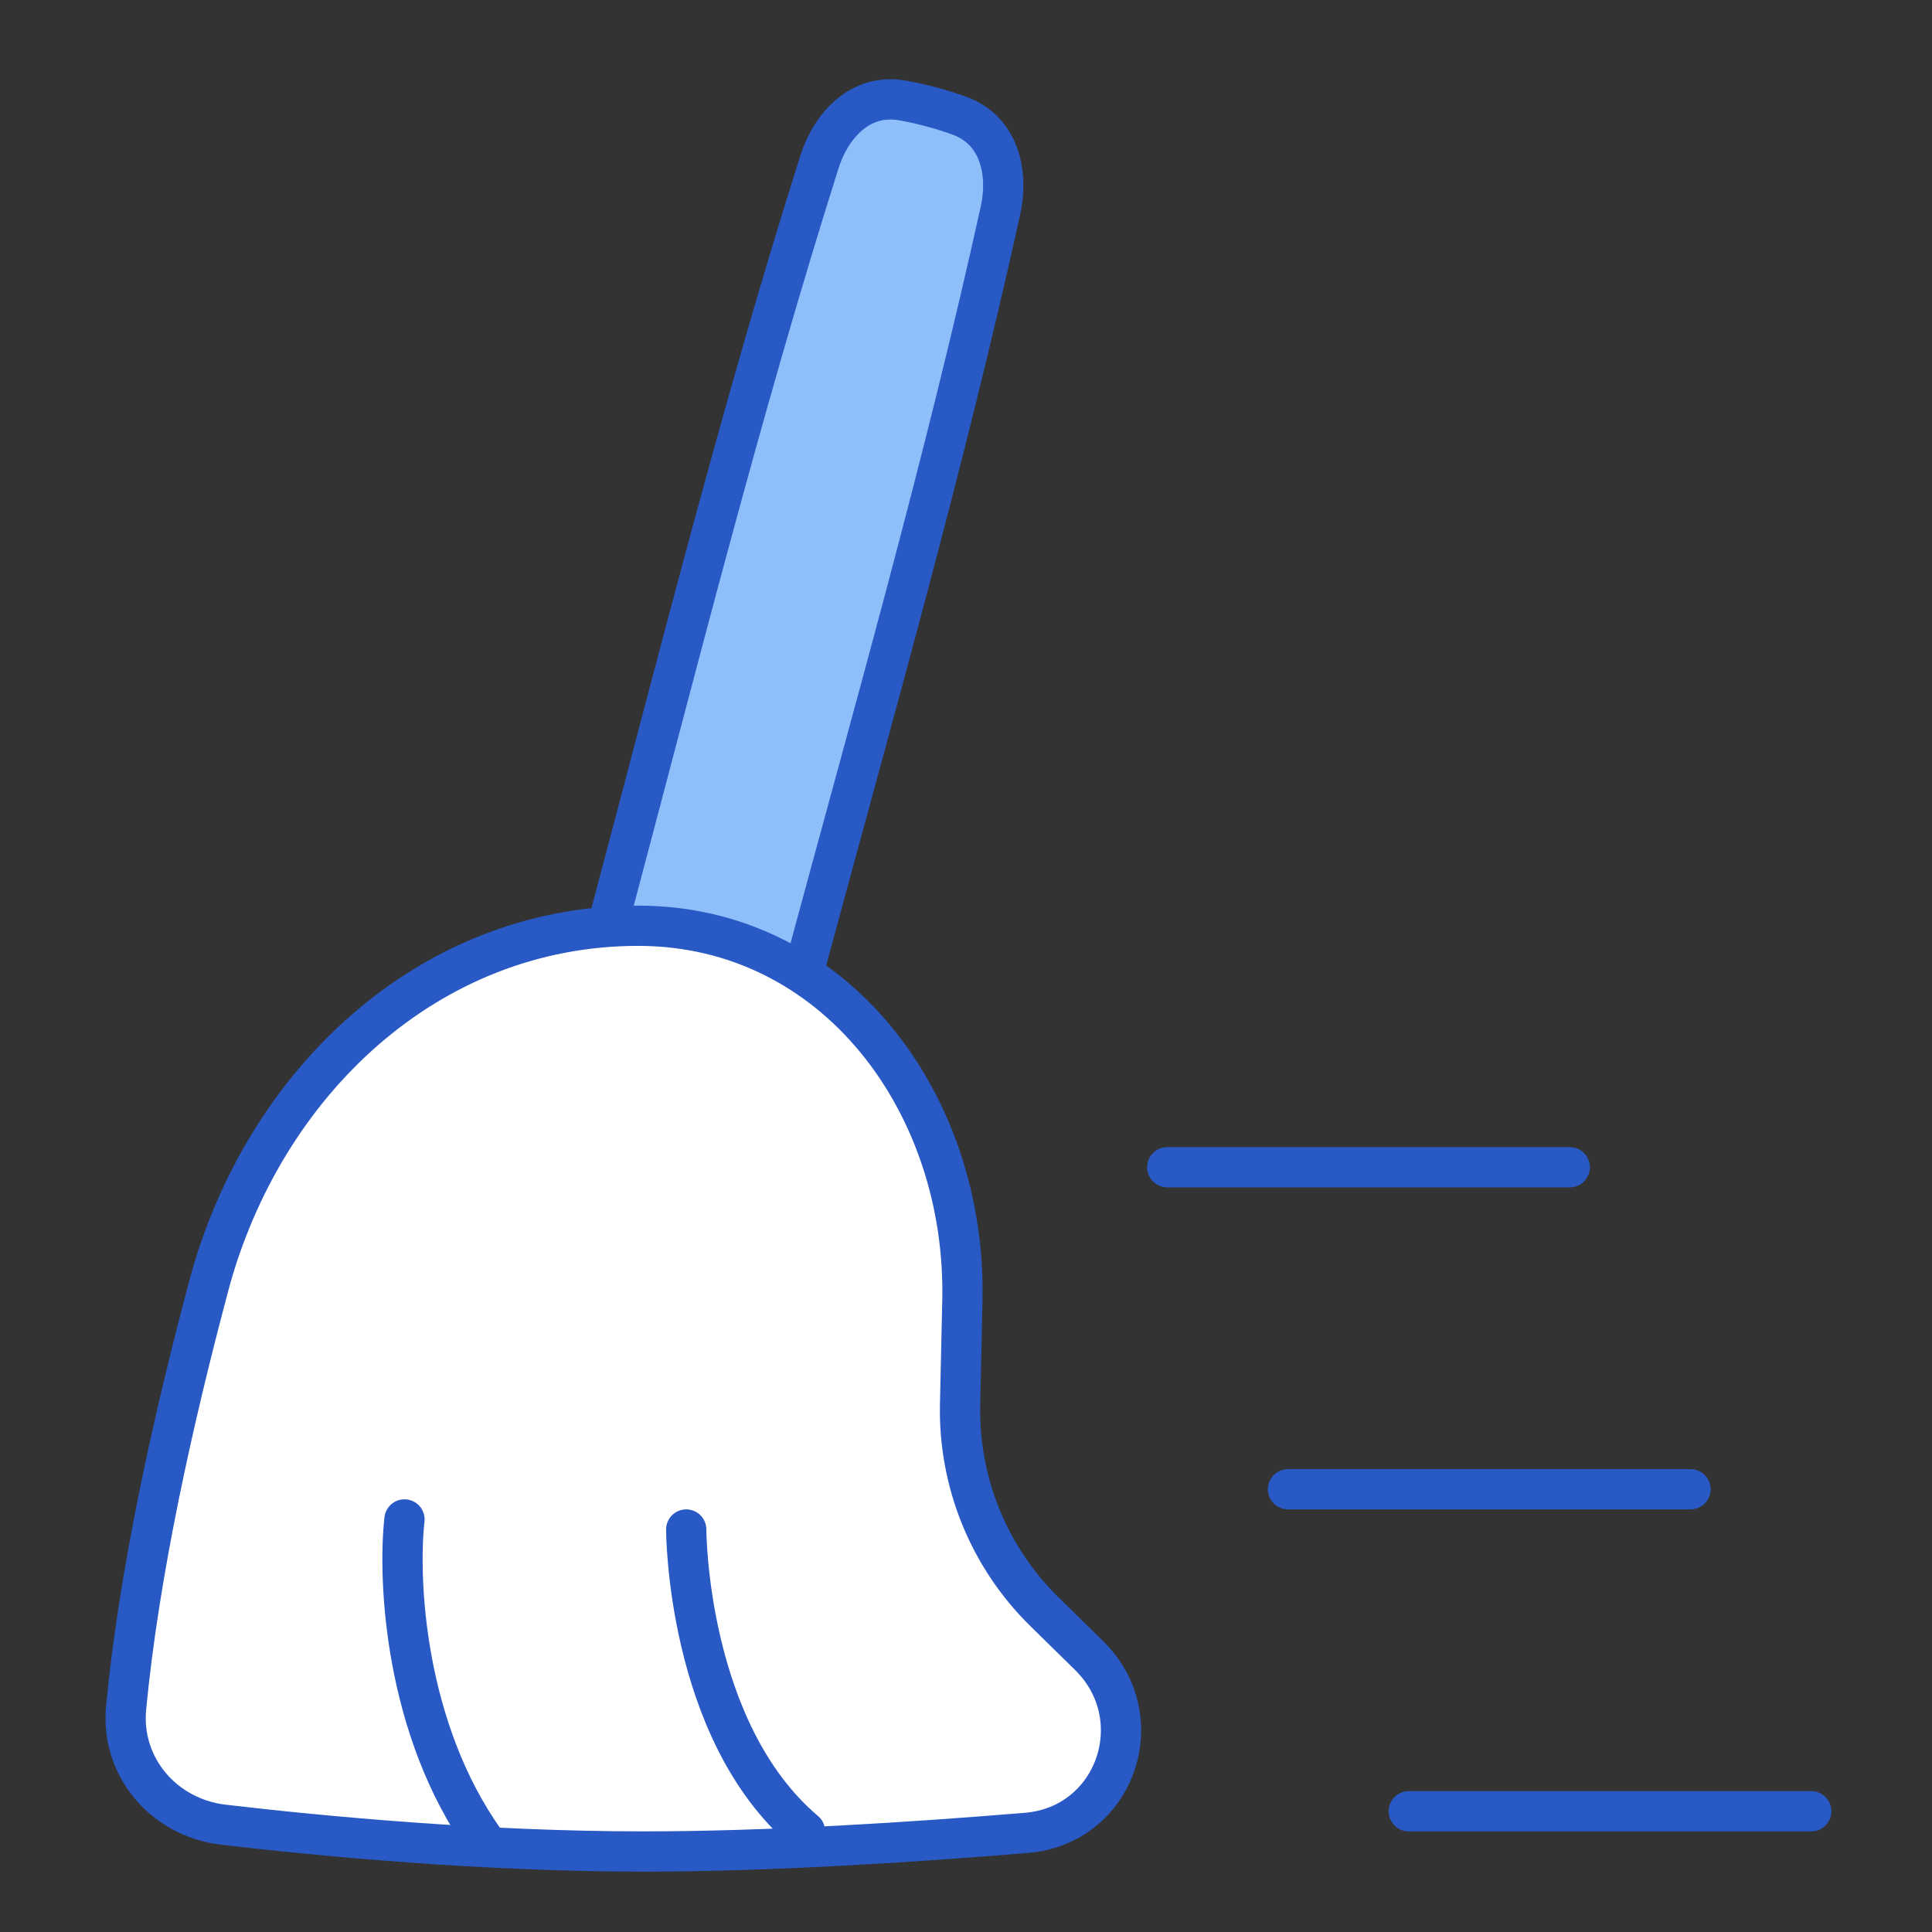 <svg xmlns="http://www.w3.org/2000/svg" fill="none" viewBox="0 0 48 48" id="Clean-Broom-Wipe--Streamline-Plump">
  <rect x="0" y="0" width="48" height="48" fill="#333333" stroke="none"/>
  <desc>
    Clean Broom Wipe Streamline Icon: https://streamlinehq.com
  </desc>
  <g id="clean-broom-wipe">
    <path id="rectangle 23" fill="#ffffff" d="M5.184 31.954C6.529 26.914 10.637 23 15.854 23c4.895 0 8.165 4.425 8.056 9.319l-0.057 2.57c-0.043 1.934 0.716 3.8 2.097 5.155l1.106 1.085c1.586 1.557 0.661 4.225 -1.554 4.408 -2.866 0.237 -6.41 0.463 -9.501 0.463 -3.982 0 -7.963 -0.375 -10.451 -0.666 -1.471 -0.172 -2.557 -1.428 -2.417 -2.902 0.32 -3.364 1.174 -7.188 2.052 -10.478Z" stroke-width="1"></path>
    <path id="Subtract" fill="#8fbffa" fill-rule="evenodd" d="M23.852 2.881c-0.207 -0.077 -0.445 -0.153 -0.716 -0.226 -0.272 -0.073 -0.516 -0.125 -0.734 -0.162 -1.002 -0.17 -1.741 0.576 -2.048 1.545 -1.751 5.532 -3.818 13.022 -5.429 19.004 0.305 -0.028 0.614 -0.042 0.928 -0.042 1.496 0 2.84 0.413 3.982 1.127 0.222 -0.799 0.452 -1.625 0.688 -2.47 1.509 -5.409 3.23 -11.58 4.324 -16.416 0.224 -0.992 -0.043 -2.007 -0.996 -2.361Z" clip-rule="evenodd" stroke-width="1"></path>
    <path id="rectangle 21" stroke="#2859c5" stroke-linecap="round" stroke-linejoin="round" d="M5.184 31.954C6.529 26.914 10.637 23 15.854 23c4.895 0 8.165 4.425 8.056 9.319l-0.057 2.57c-0.043 1.934 0.716 3.8 2.097 5.155l1.106 1.085c1.586 1.557 0.661 4.225 -1.554 4.408 -2.866 0.237 -6.41 0.463 -9.501 0.463 -3.982 0 -7.963 -0.375 -10.451 -0.666 -1.471 -0.172 -2.557 -1.428 -2.417 -2.902 0.32 -3.364 1.174 -7.188 2.052 -10.478Z" stroke-width="1"></path>
    <path id="Rectangle 58" stroke="#2859c5" stroke-linecap="round" stroke-linejoin="round" d="M20 24.018c1.68 -6.229 3.462 -12.468 4.853 -18.773 0.219 -0.993 -0.048 -2.01 -1 -2.364 -0.207 -0.077 -0.445 -0.153 -0.717 -0.226 -0.272 -0.073 -0.516 -0.125 -0.734 -0.162 -1.002 -0.17 -1.742 0.578 -2.049 1.547 -1.959 6.191 -3.542 12.522 -5.213 18.792" stroke-width="1"></path>
    <path id="Vector" stroke="#2859c5" stroke-linecap="round" stroke-linejoin="round" d="M45 45H35" stroke-width="1"></path>
    <path id="Vector_2" stroke="#2859c5" stroke-linecap="round" stroke-linejoin="round" d="M42 37H32" stroke-width="1"></path>
    <path id="Vector_3" stroke="#2859c5" stroke-linecap="round" stroke-linejoin="round" d="M39 29H29" stroke-width="1"></path>
    <path id="Vector 2105" stroke="#2859c5" stroke-linecap="round" stroke-linejoin="round" d="M10.049 37.75c-0.167 1.5 0 5.2 2 8" stroke-width="1"></path>
    <path id="Vector 2106" stroke="#2859c5" stroke-linecap="round" stroke-linejoin="round" d="M17.049 38s0 5 2.951 7.5" stroke-width="1"></path>
  </g>
</svg>